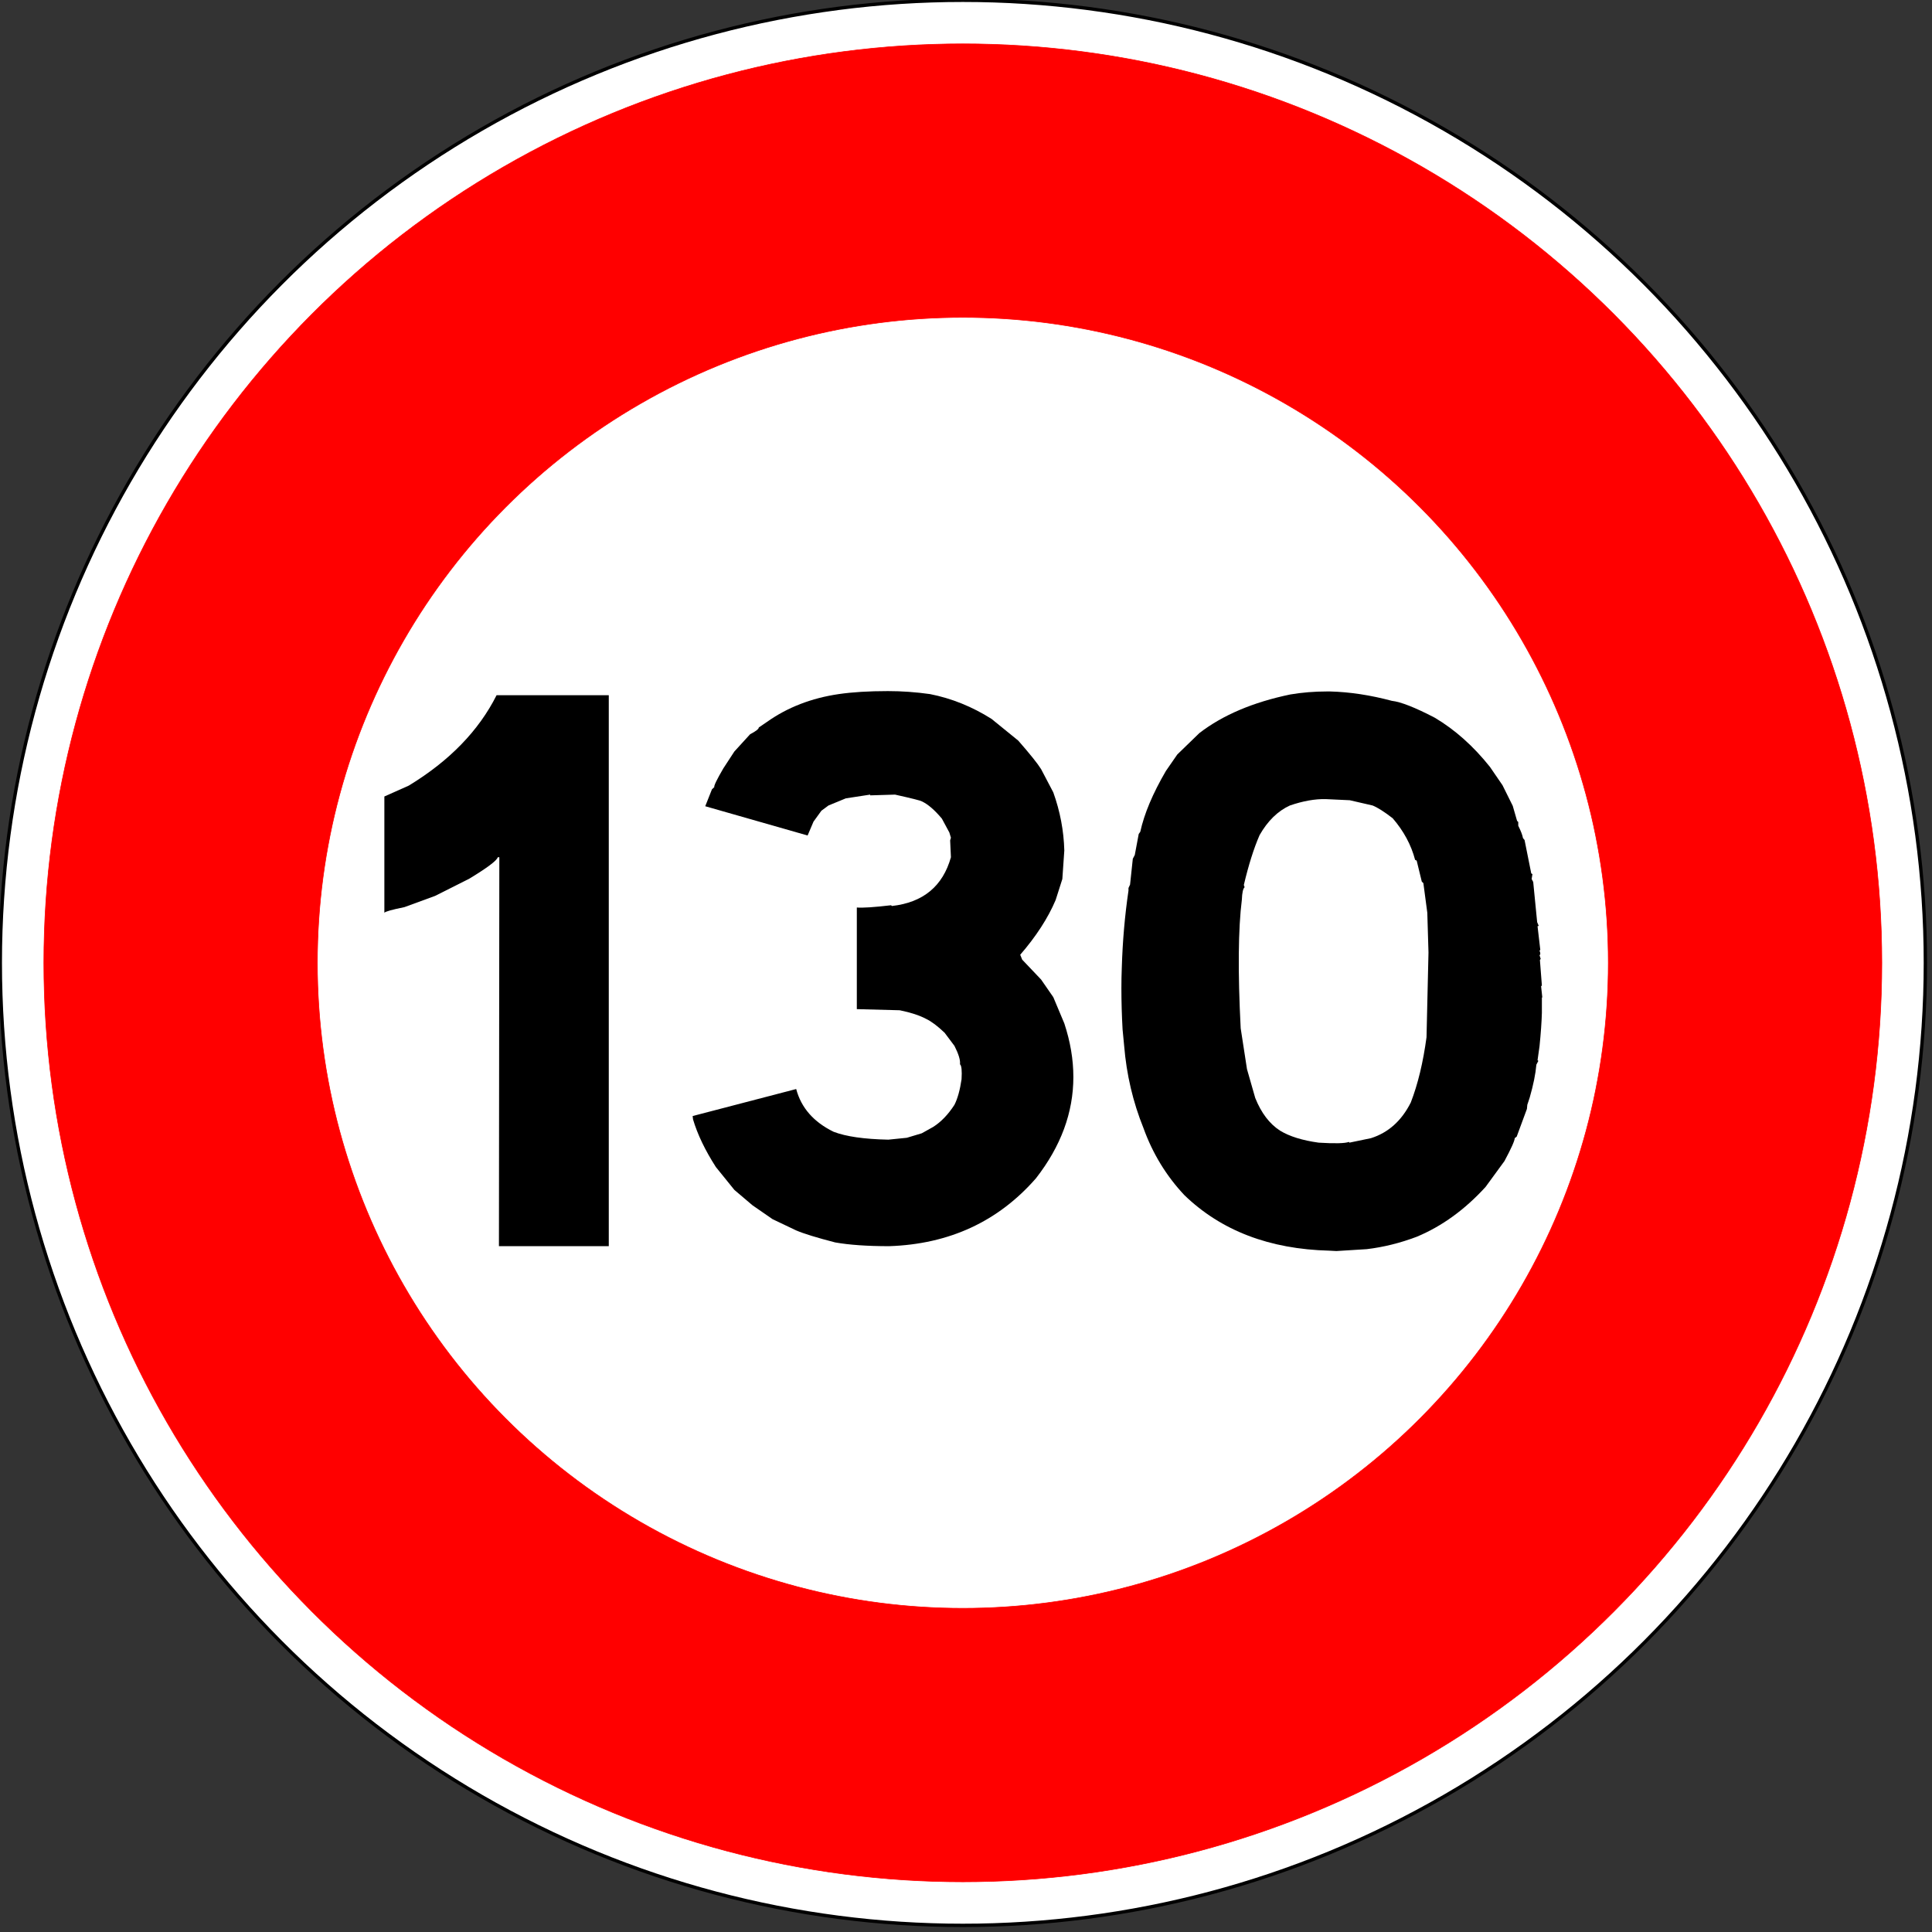 <?xml version="1.0" encoding="utf-8"?>
<!-- Generator: Adobe Illustrator 16.0.2, SVG Export Plug-In . SVG Version: 6.00 Build 0)  -->
<!DOCTYPE svg PUBLIC "-//W3C//DTD SVG 1.1//EN" "http://www.w3.org/Graphics/SVG/1.1/DTD/svg11.dtd">
<svg version="1.1"
	 id="Layer_1" xmlns:svg="http://www.w3.org/2000/svg" inkscape:output_extension="org.inkscape.output.svg.inkscape" xmlns:dc="http://purl.org/dc/elements/1.1/" xmlns:inkscape="http://www.inkscape.org/namespaces/inkscape" xmlns:cc="http://creativecommons.org/ns#" xmlns:rdf="http://www.w3.org/1999/02/22-rdf-syntax-ns#" xmlns:sodipodi="http://sodipodi.sourceforge.net/DTD/sodipodi-0.dtd" inkscape:version="0.46" sodipodi:docname="Signal_B14_15.svg" sodipodi:version="0.32"
	 xmlns="http://www.w3.org/2000/svg" xmlns:xlink="http://www.w3.org/1999/xlink" x="0px" y="0px" width="576px" height="576px"
	 viewBox="0 0 576 576" style="enable-background:new 0 0 576 576;" xml:space="preserve">
<rect x="0" y="0" width="576" height="576" fill="#333333" stroke="none"/>
<defs>
	
	
		<inkscape:perspective  id="perspective2469" inkscape:vp_z="576 : 288 : 1" inkscape:vp_x="0 : 288 : 1" sodipodi:type="inkscape:persp3d" inkscape:vp_y="0 : 1000 : 0" inkscape:persp3d-origin="288 : 192 : 1">
		</inkscape:perspective>
</defs>
<sodipodi:namedview  id="base" gridtolerance="10.0" borderopacity="1.0" showgrid="false" guidetolerance="10.0" bordercolor="#666666" inkscape:cy="311.23092" pagecolor="#ffffff" inkscape:zoom="0.54954702" objecttolerance="10.0" inkscape:cx="123.15811" inkscape:pageopacity="0.0" inkscape:pageshadow="2" inkscape:window-width="1280" inkscape:window-height="948" inkscape:current-layer="Layer_1" inkscape:window-y="25" inkscape:window-x="0">
	</sodipodi:namedview>
<circle id="circle2448" style="fill:#FFFFFF;stroke:#000000;stroke-linecap:round;stroke-linejoin:round;" cx="287.057" cy="287.057" r="286.969"/>
<circle id="circle2450" style="fill:#FF0000;stroke:#FF0000;stroke-width:0.176;stroke-linecap:round;stroke-linejoin:round;" cx="287.057" cy="287.057" r="273.982"/>
<circle id="circle2452" style="fill:#FFFFFF;stroke:#FF0000;stroke-width:0.176;stroke-linecap:round;stroke-linejoin:round;" cx="287.057" cy="287.057" r="192.438"/>
<g>
	<rect x="80.619" y="207.047" style="fill:none;" width="384.875" height="266.448"/>
	<path d="M181.5,207.271v164.258h-32.749l0.118-115.954h-0.47c-0.235,0.97-3.052,3.095-8.452,6.374l-10.212,5.144l-9.156,3.354
		c-3.679,0.746-5.674,1.305-5.986,1.677v-34.663l7.278-3.243c12.128-7.38,20.853-16.362,26.176-26.948H181.5z"/>
	<path d="M277.283,206.936c6.416,1.269,12.52,3.729,18.312,7.38l7.982,6.485c3.521,4.025,5.79,6.859,6.808,8.498l3.639,6.933
		c2.034,5.666,3.129,11.443,3.287,17.332l-0.587,8.498l-1.996,6.262c-2.271,5.367-5.792,10.809-10.563,16.324l0.587,1.454
		l5.634,5.927l3.639,5.255l3.287,7.827c1.799,5.442,2.699,10.772,2.699,15.99c0,10.585-3.718,20.648-11.15,30.189
		c-11.269,12.897-25.864,19.644-43.783,20.239c-6.497,0-11.855-0.372-16.081-1.118c-5.479-1.415-9.352-2.608-11.621-3.578
		l-7.043-3.354l-5.986-4.138l-5.399-4.584l-5.517-6.82c-3.209-4.994-5.479-9.729-6.808-14.201l-0.117-1.006l30.871-8.051
		c1.485,5.59,5.203,9.84,11.151,12.746c3.677,1.417,9.115,2.2,16.316,2.349l5.517-0.56l4.46-1.342l3.404-1.9
		c2.348-1.49,4.461-3.689,6.339-6.598c0.938-1.862,1.643-4.397,2.112-7.604c0.156-2.608,0-4.099-0.47-4.473
		c0.156-1.191-0.392-3.019-1.643-5.479l-2.935-3.914c-2.113-2.012-3.953-3.391-5.517-4.137c-1.957-1.043-4.578-1.9-7.865-2.572
		l-12.794-0.335V270.56c1.721,0.149,5.125-0.074,10.212-0.672l0.235,0.225c9.312-1.044,15.18-5.889,17.607-14.537l-0.234-5.031
		l0.234-0.783l-0.47-1.564l-2.23-4.138c-2.191-2.608-4.187-4.322-5.986-5.144c-0.314-0.224-2.975-0.895-7.982-2.013l-7.395,0.224
		v-0.224l-7.278,1.118L247,240.145l-2.113,1.565l-2.348,3.243l-1.761,4.138l-30.519-8.723l1.996-5.031l0.704-0.671
		c-0.158-0.372,0.743-2.236,2.7-5.591l3.287-5.032l4.695-5.144c1.721-0.895,2.583-1.565,2.583-2.013l2.465-1.677
		c6.104-4.322,13.224-7.081,21.363-8.274c4.068-0.596,8.959-0.895,14.673-0.895C268.871,206.041,273.058,206.34,277.283,206.936z"/>
	<path d="M334.681,306.899c-0.234-4.174-0.352-8.274-0.352-12.3c0-2.013,0.038-4.025,0.117-6.038
		c0.234-7.9,0.898-15.579,1.995-23.034v-0.782l0.47-1.007l0.822-7.716l0.587-1.117l1.174-6.262l0.469-0.672
		c1.174-5.367,3.716-11.405,7.63-18.114l3.404-4.92l6.573-6.374c6.964-5.367,16.002-9.206,27.115-11.517
		c3.521-0.596,7.16-0.895,10.916-0.895h0.939c5.868,0.15,12.011,1.082,18.429,2.795c2.659,0.299,6.925,1.976,12.794,5.032
		c6.025,3.578,11.503,8.461,16.434,14.648l3.756,5.479l3.052,6.15l1.291,4.473l0.353,0.336v1.117
		c0.781,1.566,1.251,2.796,1.408,3.69l0.47,0.56l1.995,9.951l0.353,0.224l-0.234,1.454l0.469,0.895l1.174,11.964l0.47,1.118
		l-0.352,0.111l0.821,7.045l-0.234,0.224c0.312,0.746,0.312,1.193,0,1.342l0.352,1.118l-0.234,0.336l0.587,7.604l-0.235,0.223
		l0.353,3.243l-0.117,0.224v4.473c-0.079,2.759-0.313,6.076-0.704,9.951l-0.587,4.138l0.234,0.224l-0.587,1.118
		c-0.234,2.759-0.9,6.038-1.995,9.84l-0.705,2.124l-0.117,1.23l-3.052,8.274l-0.587,0.447c0,0.746-1.018,3.019-3.052,6.821
		l-5.634,7.715c-6.183,6.784-13.029,11.74-20.542,14.871c-4.93,1.864-9.9,3.093-14.907,3.69l-9.038,0.56l-2.113-0.112
		c-17.842-0.447-32.241-5.963-43.196-16.549c-5.399-5.739-9.469-12.411-12.207-20.015c-3.131-7.753-5.048-15.915-5.752-24.488
		L334.681,306.899z M393.137,340.668c4.851,0.299,7.864,0.224,9.038-0.224l0.117,0.224l6.456-1.342
		c5.165-1.639,9.115-5.181,11.855-10.622c2.113-5.441,3.678-11.927,4.695-19.457l0.587-25.27l-0.353-11.854l-1.174-8.833
		l-0.469-0.447l-1.526-6.262l-0.47-0.224c-1.174-4.473-3.404-8.609-6.69-12.412c-2.506-1.938-4.501-3.204-5.986-3.801l-6.809-1.565
		l-7.16-0.335c-3.209-0.073-6.77,0.559-10.682,1.901c-3.6,1.64-6.613,4.584-9.038,8.833c-1.722,3.952-3.286,8.908-4.695,14.872
		l0.235,0.67c-0.47,0.374-0.745,1.604-0.822,3.69c-1.097,8.722-1.214,21.507-0.352,38.353l1.878,12.188l2.465,8.61
		c1.799,4.473,4.265,7.715,7.395,9.728C384.45,338.806,388.283,339.997,393.137,340.668z"/>
</g>
</svg>
